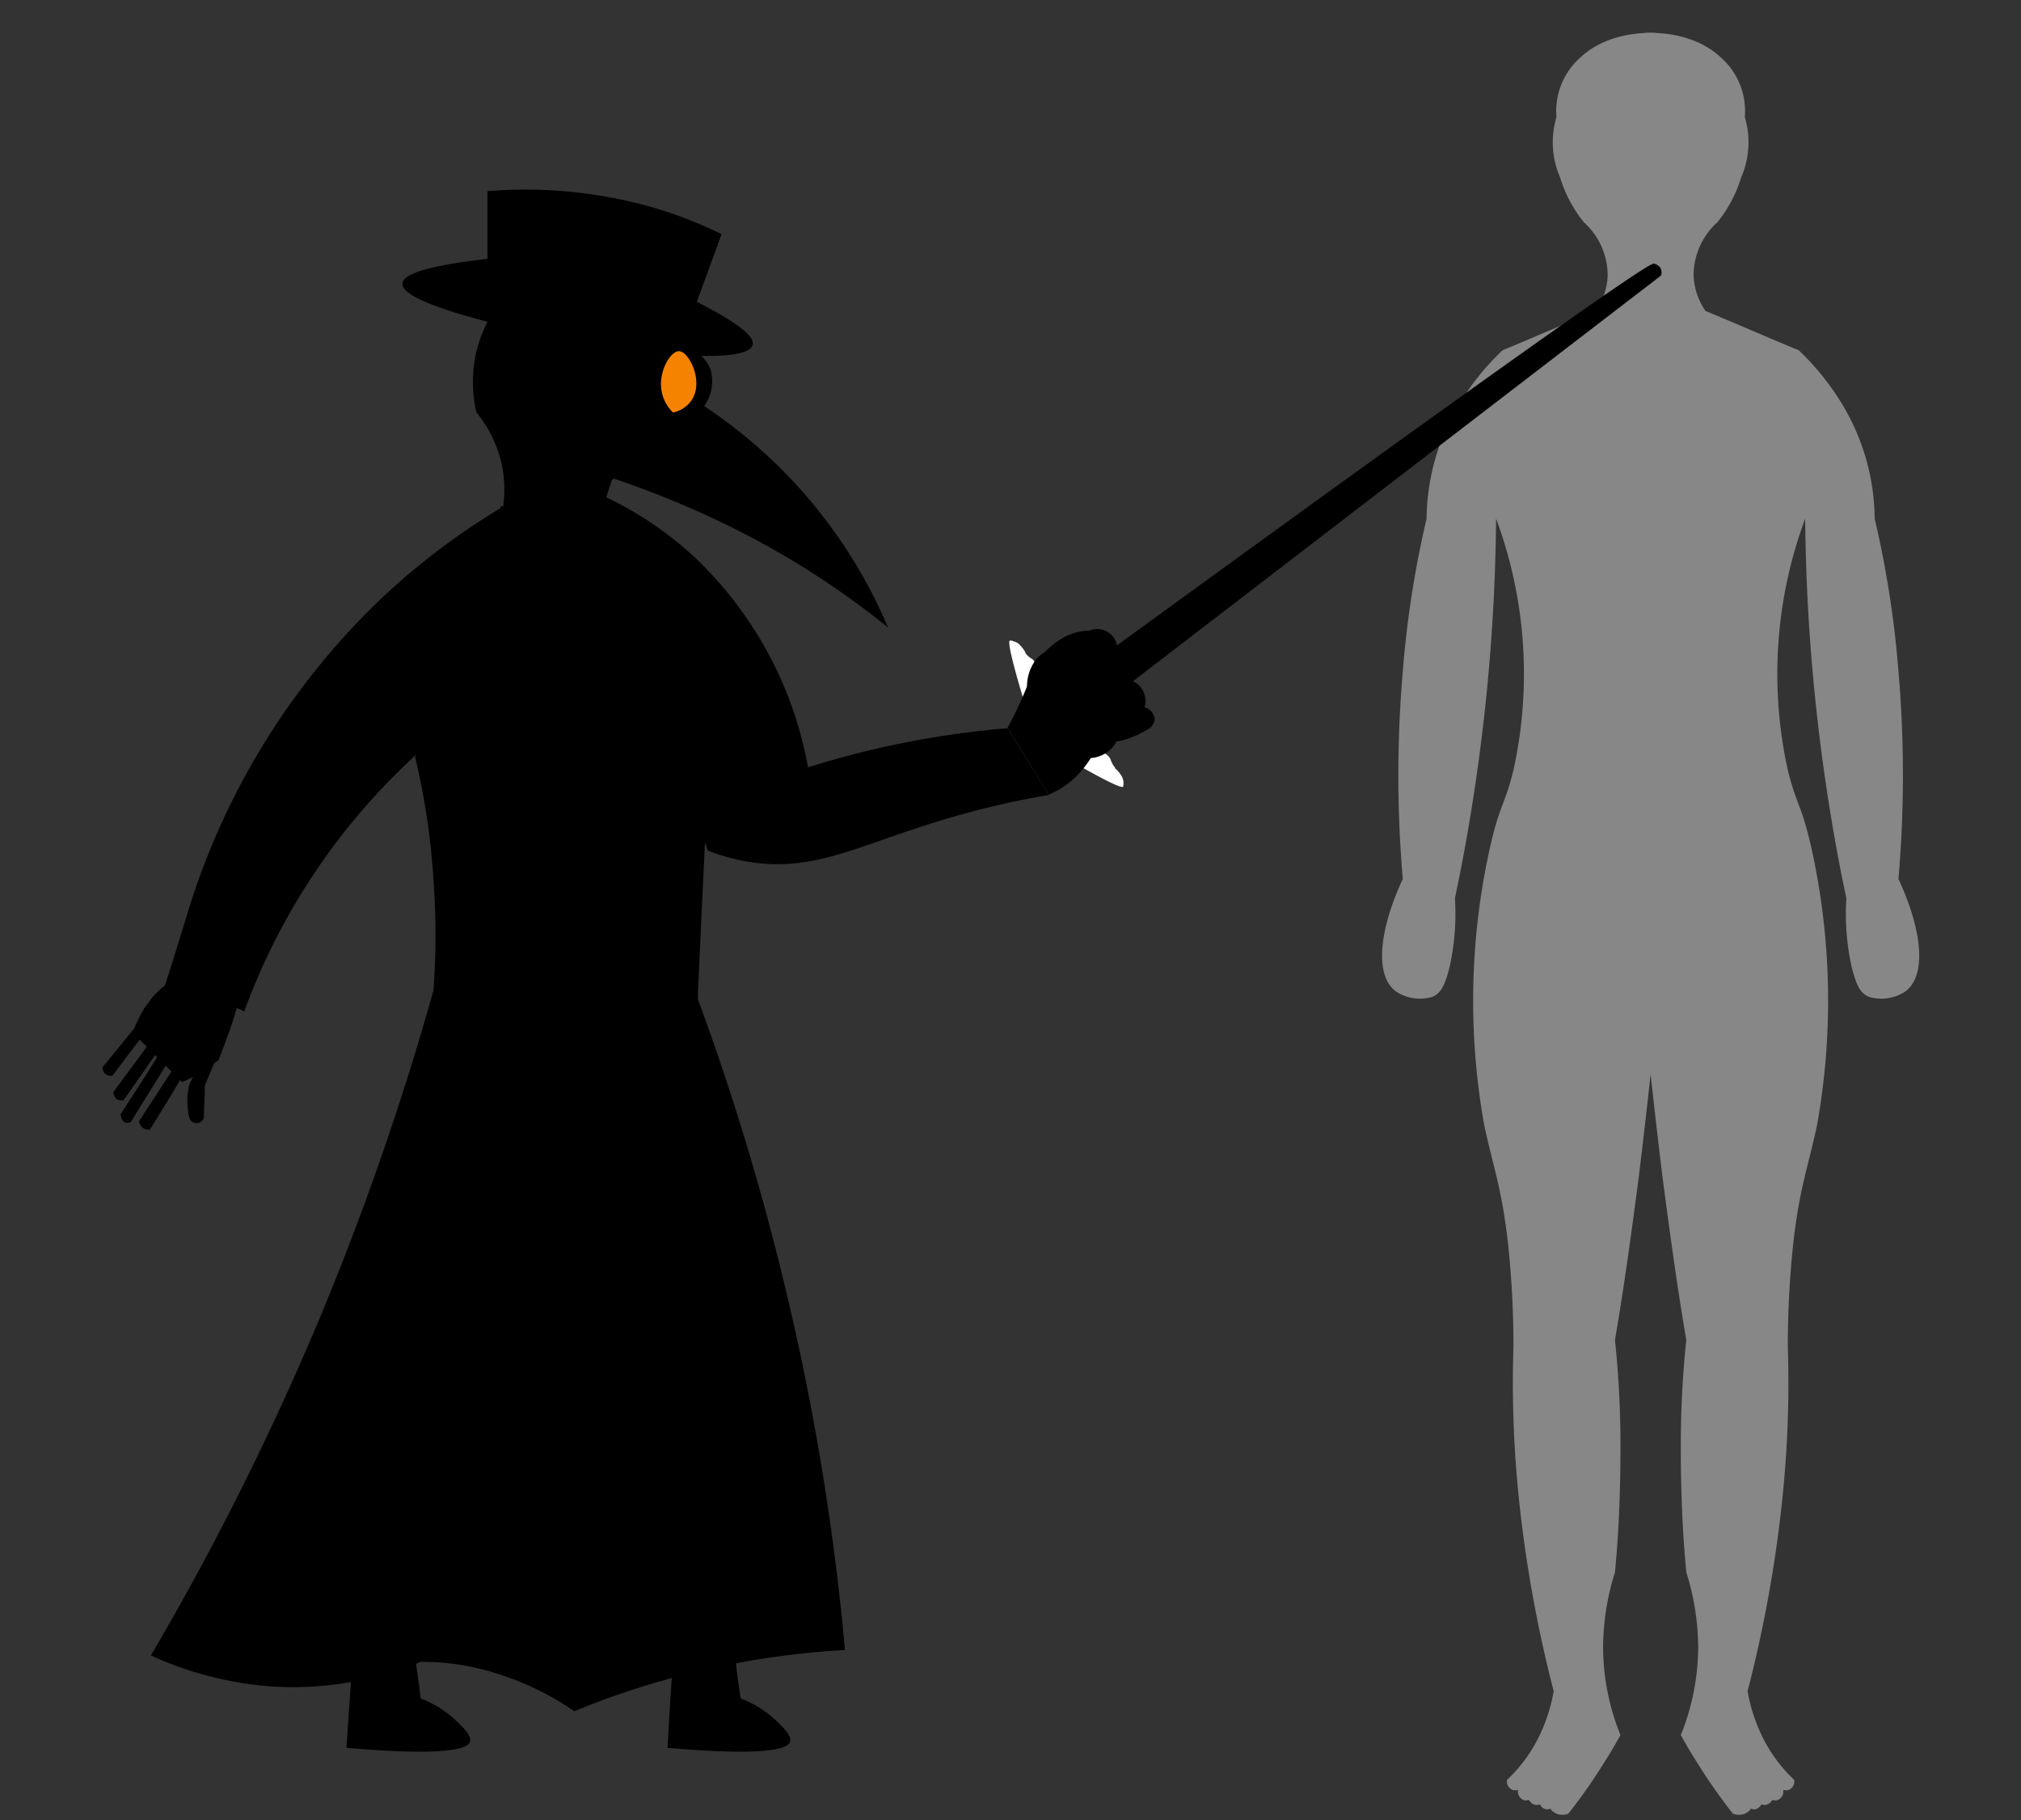 <svg id="Lag_1" data-name="Lag 1" xmlns="http://www.w3.org/2000/svg" viewBox="0 0 221 199"><rect x="0" y="0" width="221" height="199" fill="#333333" stroke="none"/><defs><style>.cls-1{fill:#878787;}.cls-2{fill:#f68300;}.cls-3{fill:#fff;}.cls-4{fill:#e8991a;}</style></defs><g id="Human_Anatomy" data-name="Human Anatomy"><path class="cls-1" d="M170.2,12.8a7.81,7.81,0,0,1,2.6-6.5c3.2-3,7.8-2.7,8.3-2.7V112c-.6,5.5-1.2,11-1.9,16.7-.8,6.1-1.6,12-2.6,17.8a110,110,0,0,1,.6,11.9c0,4.8-.2,9.4-.6,13.5a27.83,27.83,0,0,0-1.3,8.1,25.79,25.79,0,0,0,1.9,9.7c-.6,1.1-1.2,2.1-1.9,3.2a61.64,61.64,0,0,1-3.8,5.4,1.82,1.82,0,0,1-1.3,0c-.4-.2-.6-.4-.6-.5s-.4.1-.6,0a1,1,0,0,1-.6-.5c-.1,0-.4.1-.6,0a1,1,0,0,1-.6-.5c-.1,0-.4.1-.6,0a1,1,0,0,1-.6-1.1c-.1,0-.4.1-.6,0a1,1,0,0,1-.6-1.1,16.38,16.38,0,0,0,3.8-5.4,18.55,18.55,0,0,0,1.3-4.3,142.24,142.24,0,0,1-3.8-21,122.58,122.58,0,0,1-.6-16.7,106.65,106.65,0,0,0-.6-11.3c-.7-6.1-1.6-8.2-2.6-12.9a77.15,77.15,0,0,1,.6-30.2c1.1-4.9,1.6-4.6,2.6-8.6a48.85,48.85,0,0,0-1.9-27.5,210.59,210.59,0,0,1-1.3,21.6c-.8,7.1-1.9,13.8-3.2,19.9a27,27,0,0,1-.6,7.6c-.5,1.9-.9,2.8-1.9,3.2a4.78,4.78,0,0,1-3.8-.5c-2.5-1.6-2.1-6.6.6-12.4a132.37,132.37,0,0,1,0-22.7A110.89,110.89,0,0,1,156,56.7a24.6,24.6,0,0,1,3.2-11.9,28.38,28.38,0,0,1,5.1-6.5c3.4-1.4,6.8-2.9,10.2-4.3a7.31,7.31,0,0,0,1.3-3.8,7.84,7.84,0,0,0-2.6-5.9,14.46,14.46,0,0,1-2.6-4.9A9.62,9.62,0,0,1,170.2,12.8Z"/><path class="cls-1" d="M190.8,12.8a7.81,7.81,0,0,0-2.6-6.5c-3.2-3-7.8-2.7-8.3-2.7V112c.6,5.5,1.2,11,1.9,16.7.8,6.1,1.6,12,2.6,17.8a110,110,0,0,0-.6,11.9c0,4.8.2,9.4.6,13.5a27.83,27.83,0,0,1,1.3,8.1,25.79,25.79,0,0,1-1.9,9.7c.6,1.1,1.2,2.1,1.9,3.2a61.64,61.64,0,0,0,3.8,5.4,1.82,1.82,0,0,0,1.3,0c.4-.2.6-.4.6-.5s.4.1.6,0a1,1,0,0,0,.6-.5c.1,0,.4.1.6,0a1,1,0,0,0,.6-.5c.1,0,.4.1.6,0a1,1,0,0,0,.6-1.1c.1,0,.4.1.6,0a1,1,0,0,0,.6-1.1,16.38,16.38,0,0,1-3.8-5.4,18.55,18.55,0,0,1-1.3-4.3,142.24,142.24,0,0,0,3.8-21,122.58,122.58,0,0,0,.6-16.7,106.65,106.65,0,0,1,.6-11.3c.7-6.1,1.6-8.2,2.6-12.9a77.15,77.15,0,0,0-.6-30.2c-1.1-4.9-1.6-4.6-2.6-8.6a48.85,48.85,0,0,1,1.9-27.5,210.59,210.59,0,0,0,1.3,21.6c.8,7.1,1.9,13.8,3.2,19.9a27,27,0,0,0,.6,7.6c.5,1.9.9,2.8,1.9,3.2a4.78,4.78,0,0,0,3.8-.5c2.5-1.6,2.1-6.6-.6-12.4a132.37,132.37,0,0,0,0-22.7A110.89,110.89,0,0,0,205,56.7a24.6,24.6,0,0,0-3.2-11.9,28.38,28.38,0,0,0-5.1-6.5c-3.4-1.4-6.8-2.9-10.2-4.3a7.31,7.31,0,0,1-1.3-3.8,7.84,7.84,0,0,1,2.6-5.9,14.46,14.46,0,0,0,2.6-4.9A9.62,9.62,0,0,0,190.8,12.8Z"/></g><g id="Torso"><path d="M45.4,82.8a77.68,77.68,0,0,1,2,13.4,81.45,81.45,0,0,1,0,12.1,313.15,313.15,0,0,1-12.1,35A308,308,0,0,1,16.5,181a38.38,38.38,0,0,0,13.4,3.4A36.68,36.68,0,0,0,46,181.7a26.51,26.51,0,0,1,8.7,1.4,30.43,30.43,0,0,1,8.1,4,85.72,85.72,0,0,1,12.1-4,91.55,91.55,0,0,1,17.5-2.7,274.83,274.83,0,0,0-6.7-40.3,277.79,277.79,0,0,0-9.4-30.9c.4-9.4.9-18.8,1.3-28.3-3.8-8.5-7.6-17-11.4-25.6a12,12,0,0,1-5.4,1.3,12.58,12.58,0,0,1-6-1.3C51.6,64.4,48.5,73.6,45.4,82.8Z"/></g><g id="Feet"><path d="M45.3,180.3c.2,1.8.5,3.6.7,5.4a11.76,11.76,0,0,1,3.4,2c1,.9,2.2,2,2,2.7-.2.9-3.1,1.6-13.5.7.2-3.6.5-7.2.7-10.8Z"/><path d="M80.3,180.3c.2,1.8.4,3.6.7,5.4a11.76,11.76,0,0,1,3.4,2c1,.9,2.2,2,2,2.7-.2.9-3.1,1.6-13.4.7.2-3.6.4-7.2.7-10.8Z"/></g><g id="Face"><path d="M54.8,56.5a12.94,12.94,0,0,0,0-6,13.3,13.3,0,0,0-2.7-5.4,14.86,14.86,0,0,1,0-6.7A15.91,15.91,0,0,1,53.4,35c7.6.5,15.2.9,22.9,1.3a22.42,22.42,0,0,1-9.4,16.2c-.4,1.3-.8,2.5-1.3,3.8-.3.8-.5,1.5-.8,2.3Z"/></g><g id="Mask"><path d="M65.5,51.8A102.73,102.73,0,0,1,83,59.2a92.48,92.48,0,0,1,14.1,9.4A54.44,54.44,0,0,0,77,44.4a4.67,4.67,0,0,0,.7-4,4.46,4.46,0,0,0-3.4-2.7C70,37.4,66.1,50.1,65.5,51.8Z"/></g><g id="Hat"><path d="M44,31c-.1,1.8,7.7,3.8,11.4,4.7,11.3,2.8,26.3,4.5,26.9,2,.2-.7-.8-2-6.1-4.7.9-2.5,1.8-4.9,2.7-7.4a46.12,46.12,0,0,0-12.1-4,50.51,50.51,0,0,0-13.5-.7v7.4C49,28.8,44.1,29.6,44,31Z"/></g><g id="Left_arm" data-name="Left arm"><path d="M55,55.4A75.9,75.9,0,0,0,40.9,66.2a79.7,79.7,0,0,0-20.2,33c-1.1,3.6-2.2,7.2-3.4,10.8a10.81,10.81,0,0,1,6-.7,13,13,0,0,1,3.4,1.3,71.07,71.07,0,0,1,22.2-31C50.9,71.6,53,63.5,55,55.4Z"/></g><g id="Left_hand" data-name="Left hand"><path d="M21.1,106.1a8.44,8.44,0,0,0-1.6.7,9.64,9.64,0,0,0-2.8,2.2l-.9,1.2a16,16,0,0,0-1.3,2.7l5.4,5.4a14.83,14.83,0,0,0,2.5-1.3c.5-.4,1-.7,1.5-1.1.4-1,.8-2.1,1.2-3.2s.7-2.2,1-3.2C24.3,108.4,22.7,107.3,21.1,106.1Z"/><path d="M22.2,115.3l-1.5,3.3c-.1.3-.1.7-.2,1.1a9.13,9.13,0,0,0,.2,2.5.88.88,0,0,0,.9.6.87.87,0,0,0,.7-.6c0-1.2.1-2.3.1-3.5.4-1,.8-1.9,1.2-2.9A11.66,11.66,0,0,1,22.2,115.3Z"/><path d="M19.8,117.9c-1.1,1.9-2.3,3.8-3.4,5.6a1,1,0,0,1-.8-.2,1.21,1.21,0,0,1-.4-.7l3.9-6C19.3,117.1,19.6,117.5,19.8,117.9Z"/><path d="M18.3,116.2c-1.3,2.2-2.7,4.3-4,6.5-.1,0-.5.2-.8-.1a1.12,1.12,0,0,1-.3-.8c1.5-2.3,3-4.6,4.4-6.9C17.8,115.3,18.1,115.8,18.3,116.2Z"/><path d="M17.3,114.9c-1.3,1.8-2.5,3.6-3.8,5.4a.93.93,0,0,1-.8-.2,1.09,1.09,0,0,1-.3-.7l4.2-5.7A3.54,3.54,0,0,1,17.3,114.9Z"/><path d="M16.3,112.4c-1.4,1.7-2.7,3.5-4,5.2a.93.93,0,0,1-.8-.2,1.09,1.09,0,0,1-.3-.7c1.5-1.8,3-3.7,4.5-5.5Q16,111.79,16.3,112.4Z"/></g><g id="Eyesocket"><path class="cls-2" d="M73.6,45.1a4.22,4.22,0,0,1-1.3-2.7c-.2-2,1.1-4.1,2-4,1.1.1,2.7,3.4,1.3,5.4A3.28,3.28,0,0,1,73.6,45.1Z"/></g><g id="Stick"><path d="M180.83,28.83a1.12,1.12,0,0,1,.7.4,1,1,0,0,1,.1.9l-62.1,47.7a4.58,4.58,0,0,1-1.8-1.4,5.32,5.32,0,0,1-.9-2C147.63,52,180,28.63,180.83,28.83Z"/><path class="cls-3" d="M116.63,77.43c.4-.6.8-1.3,1.2-1.9a2.15,2.15,0,0,0-.4-.5,3.47,3.47,0,0,0-2.7-.9,3.16,3.16,0,0,0-.6-.8,1.23,1.23,0,0,0-.8-.4,1.23,1.23,0,0,0-.5-.9,2.22,2.22,0,0,1-.6-.5c-.1-.1-.1-.1-.1-.2a4,4,0,0,0-.8-1,2.86,2.86,0,0,0-.8-.3h-.1c-.2.1,0,1.5,1.6,6.8,1,1.3,1.5,1.5,1.8,1.4s.6-1.1,1.2-1.1h.3C115.73,77.23,116.13,77.3,116.63,77.43Z"/><path class="cls-3" d="M117.13,78c.7-.3,1.3-.6,2-.9a1.76,1.76,0,0,1,.4.5,3.71,3.71,0,0,1,.3,3,3.16,3.16,0,0,1,.6.8,1.88,1.88,0,0,1,.2.9,1.41,1.41,0,0,1,.8.7,2.86,2.86,0,0,0,.4.8c.1.1.1.1.1.2a3.36,3.36,0,0,1,.8,1,1.54,1.54,0,0,1,.1.9V86c-.1.2-1.4-.3-5.9-2.9-1-1.3-1.1-1.9-1-2.1.2-.4,1.1-.4,1.2-1.1Z"/><ellipse class="cls-4" cx="118.23" cy="76.42" rx="2.2" ry="2.3" transform="translate(-22.5 72.57) rotate(-31.31)"/></g><g id="Right_arm" data-name="Right arm"><path d="M65.5,54a38.69,38.69,0,0,1,10.43,6.9,41.85,41.85,0,0,1,12.43,23c2.71-.86,5.69-1.67,8.9-2.36a100.26,100.26,0,0,1,12.92-1.92l4.5,7.3c-3.89.66-7,1.43-9.07,2-11,3-15.73,6.4-23.27,5.38A22.28,22.28,0,0,1,77.4,93q-4.07-12.09-7.9-25Q67.4,60.87,65.5,54Z"/></g><g id="Right_hand" data-name="Right hand"><path d="M110.18,79.58c1.5,2.4,3,4.9,4.5,7.3a9.54,9.54,0,0,0,2.7-1.7,11.09,11.09,0,0,0,1.9-2.3,3.44,3.44,0,0,0,2.8-1.8,8.37,8.37,0,0,0,2-.6,12.06,12.06,0,0,0,1.7-.9,1.79,1.79,0,0,0,.5-.9,1.58,1.58,0,0,0-1.3-1.4c-.5.1-.9.1-1.4.2a17.47,17.47,0,0,0-2.6.7c1.3-.2,2.7-.4,4.1-.7a1.93,1.93,0,0,0,.1-1.4,2.22,2.22,0,0,0-1.3-1.6c-.74.1-1.48.23-2.2.4-1,.2-2,.5-2.8.7,1.7-.3,3.4-.6,5-.9a2.22,2.22,0,0,0,.1-1.2,2.79,2.79,0,0,0-1.4-1.7,8.1,8.1,0,0,0-2.2,0,7.36,7.36,0,0,0-2.6.8l5.9.6a1.7,1.7,0,0,0,1.2-.5c.4-.5.4-1,.3-1.1s-.2-.3-.4-.4a3.35,3.35,0,0,0-2.6-.4,2.22,2.22,0,0,0-2.4-2h0a2.52,2.52,0,0,0-.68.18,5.74,5.74,0,0,0-2.7.7,8.06,8.06,0,0,0-2.1,1.6,5.69,5.69,0,0,0-.9.7,5,5,0,0,0-1.1,3.1A42.35,42.35,0,0,1,110.18,79.58Z"/></g></svg>